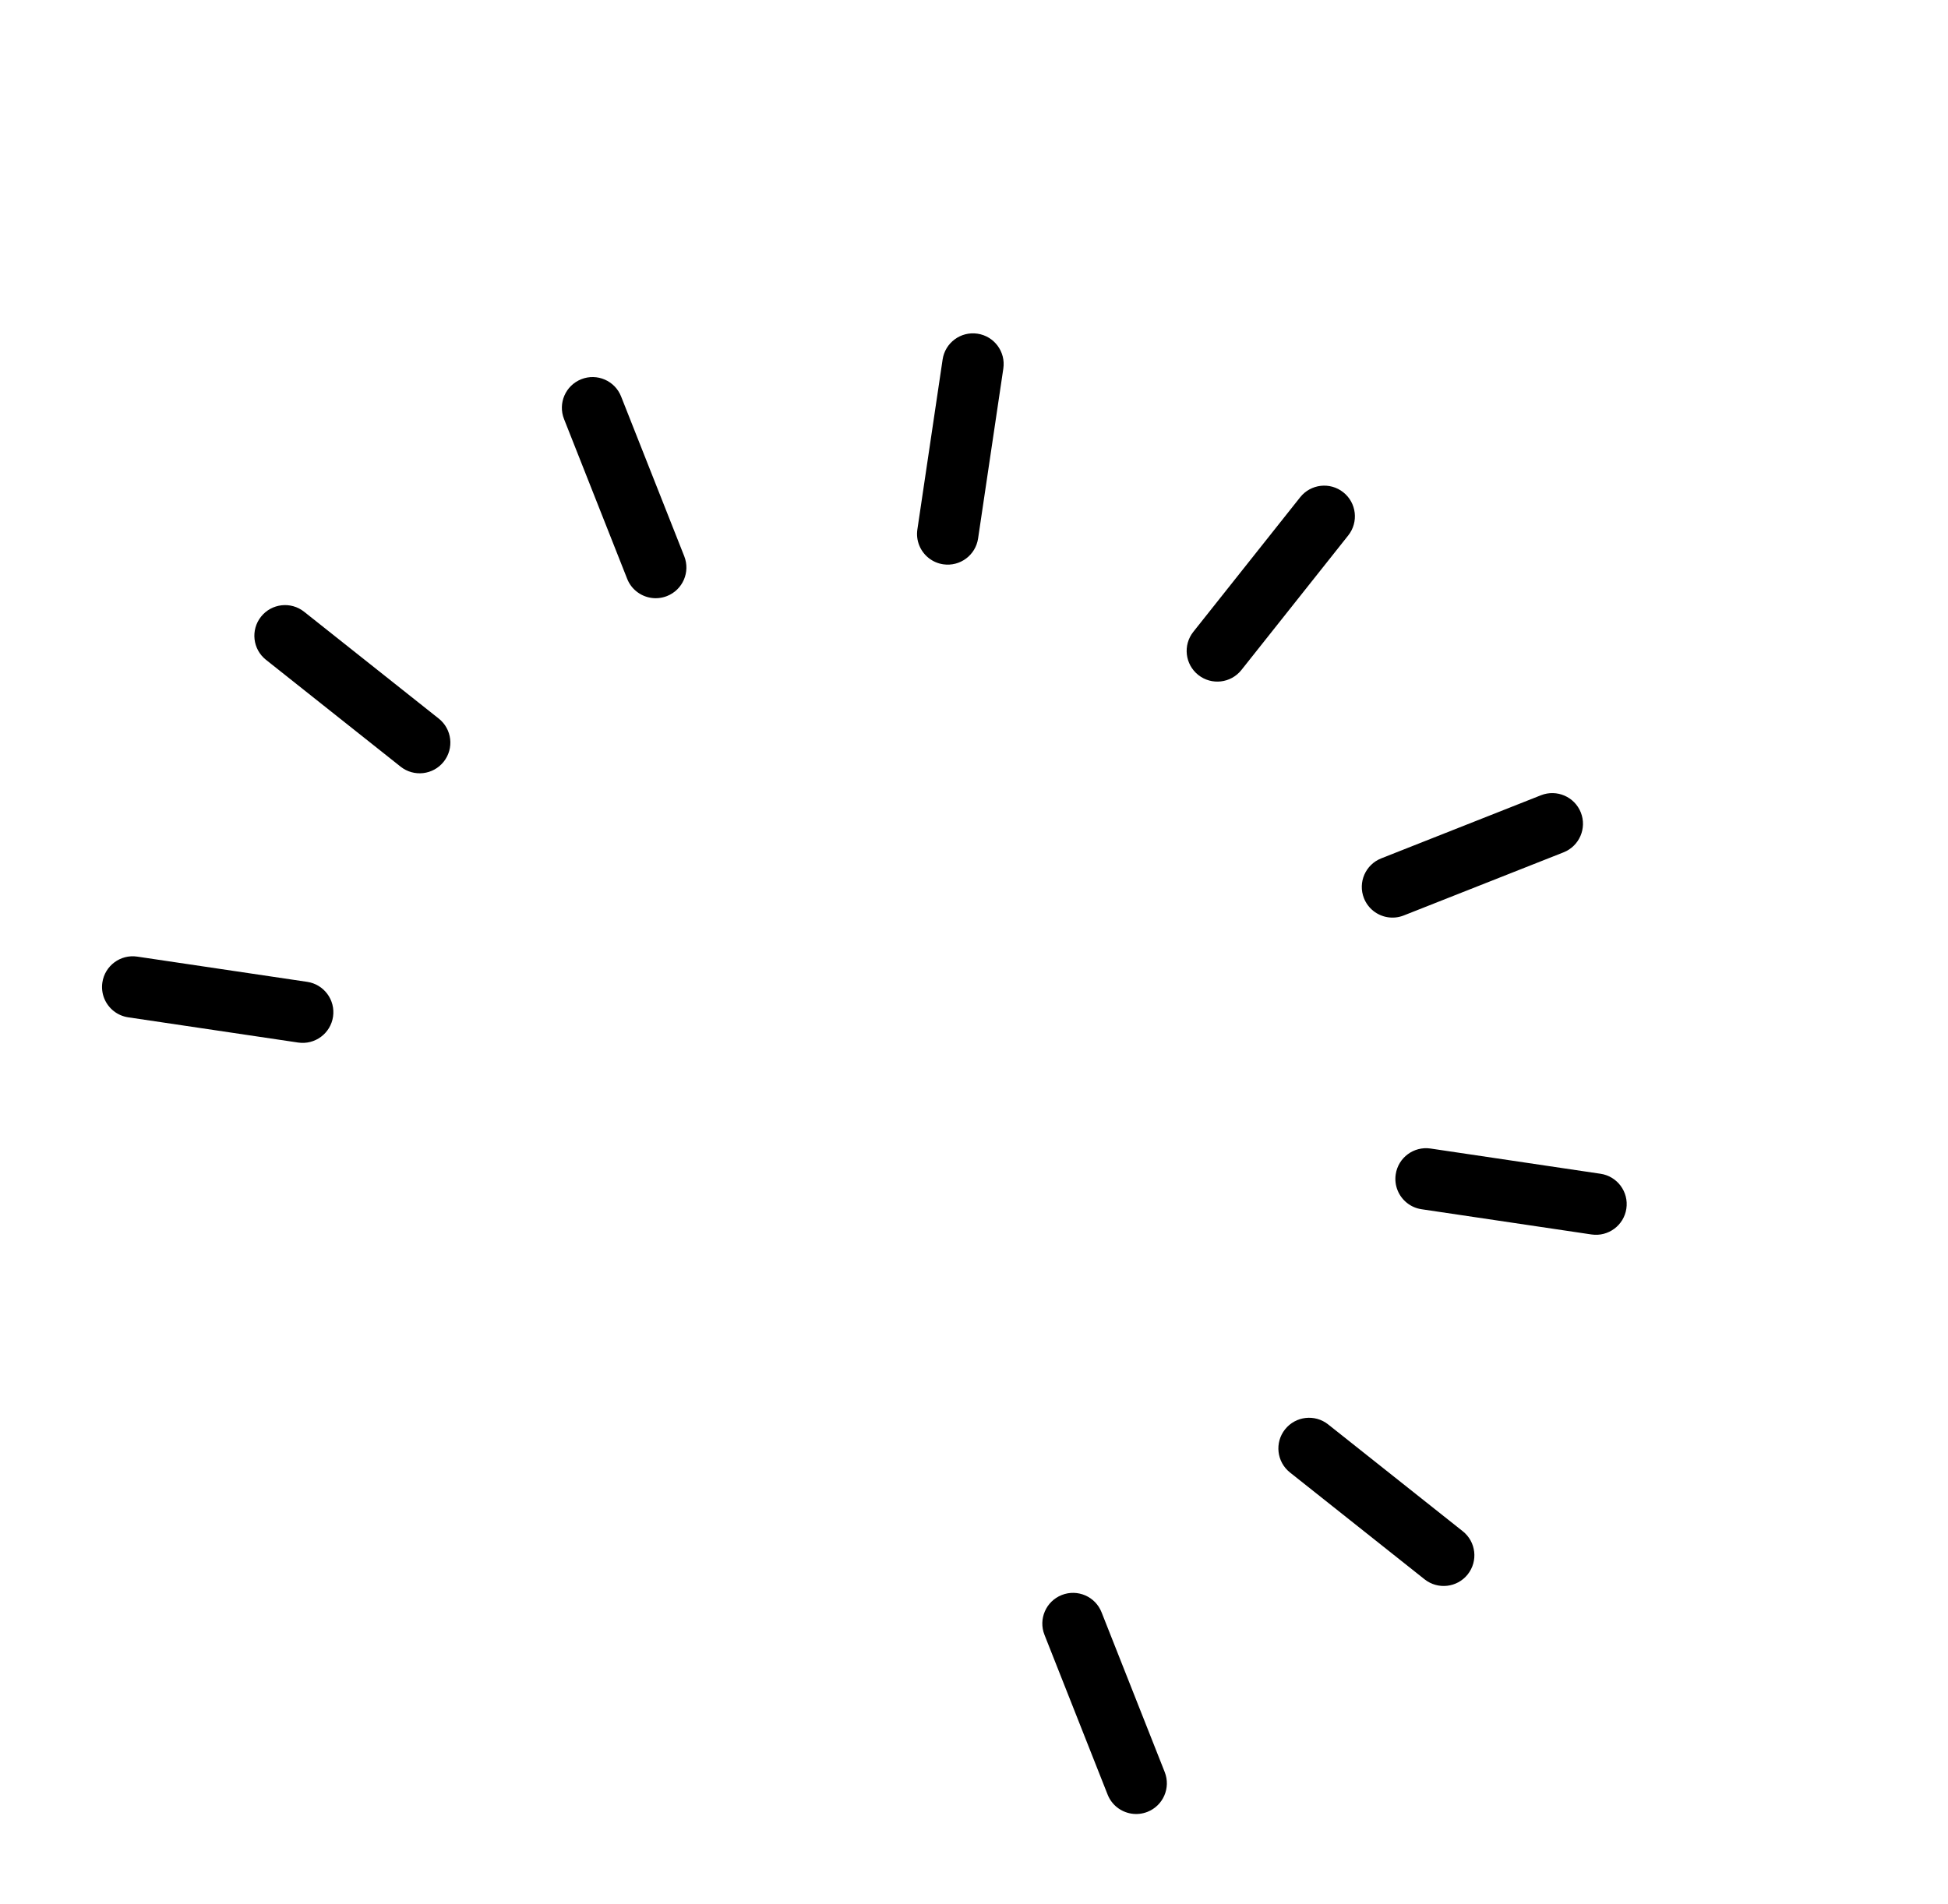 <svg width="89" height="87" viewBox="0 0 89 87" fill="none" xmlns="http://www.w3.org/2000/svg">
<path d="M54.746 30.843C55.353 31.325 56.235 31.223 56.717 30.617L61.599 24.466C62.08 23.86 61.979 22.977 61.372 22.496C60.766 22.015 59.884 22.116 59.402 22.723L54.52 28.873C54.038 29.48 54.14 30.362 54.746 30.843Z" fill="black"/>
<path d="M41.913 24.194C41.837 24.708 42.049 25.198 42.429 25.499C42.615 25.647 42.842 25.749 43.094 25.787C43.86 25.9 44.573 25.372 44.687 24.605L45.84 16.841C45.953 16.075 45.425 15.362 44.659 15.248C43.892 15.134 43.179 15.663 43.066 16.429L41.913 24.194Z" fill="black"/>
<path d="M53.213 80.976L50.328 73.676C50.044 72.955 49.229 72.602 48.509 72.887C47.789 73.171 47.435 73.986 47.72 74.706L50.605 82.007C50.699 82.244 50.85 82.441 51.036 82.589C51.416 82.89 51.941 82.986 52.424 82.796C53.145 82.511 53.498 81.696 53.213 80.976V80.976Z" fill="black"/>
<path d="M25.769 19.148L28.654 26.449C28.747 26.686 28.898 26.883 29.085 27.031C29.465 27.333 29.99 27.428 30.473 27.238C31.194 26.953 31.547 26.139 31.262 25.418L28.377 18.118C28.093 17.397 27.278 17.044 26.558 17.329C25.838 17.614 25.485 18.428 25.769 19.148V19.148Z" fill="black"/>
<path d="M66.831 69.973L60.68 65.091C60.074 64.61 59.192 64.711 58.71 65.318C58.229 65.924 58.33 66.806 58.937 67.288L65.087 72.17C65.694 72.651 66.576 72.55 67.057 71.944C67.539 71.337 67.438 70.455 66.831 69.973Z" fill="black"/>
<path d="M20.272 34.807C20.754 34.2 20.652 33.318 20.046 32.837L13.895 27.955C13.289 27.473 12.406 27.575 11.925 28.181C11.444 28.788 11.545 29.67 12.152 30.151L18.302 35.033C18.909 35.515 19.791 35.413 20.272 34.807Z" fill="black"/>
<path d="M64.283 54.97C64.469 55.118 64.696 55.221 64.948 55.258L72.712 56.411C73.478 56.524 74.192 55.996 74.305 55.23C74.419 54.464 73.89 53.75 73.124 53.637L65.36 52.484C64.594 52.37 63.88 52.899 63.767 53.665C63.691 54.179 63.903 54.669 64.283 54.97Z" fill="black"/>
<path d="M14.034 44.867L6.27 43.714C5.504 43.6 4.791 44.129 4.677 44.895C4.601 45.409 4.813 45.899 5.193 46.2C5.379 46.348 5.606 46.45 5.858 46.488L13.623 47.641C14.389 47.754 15.102 47.226 15.216 46.46C15.329 45.694 14.8 44.98 14.034 44.867V44.867Z" fill="black"/>
<path d="M62.316 41.045C62.41 41.282 62.561 41.479 62.747 41.627C63.127 41.928 63.652 42.024 64.135 41.833L71.436 38.949C72.156 38.664 72.509 37.849 72.225 37.129C71.94 36.409 71.125 36.056 70.405 36.34L63.105 39.225C62.385 39.51 62.031 40.324 62.316 41.045V41.045Z" fill="black"/>
</svg>
